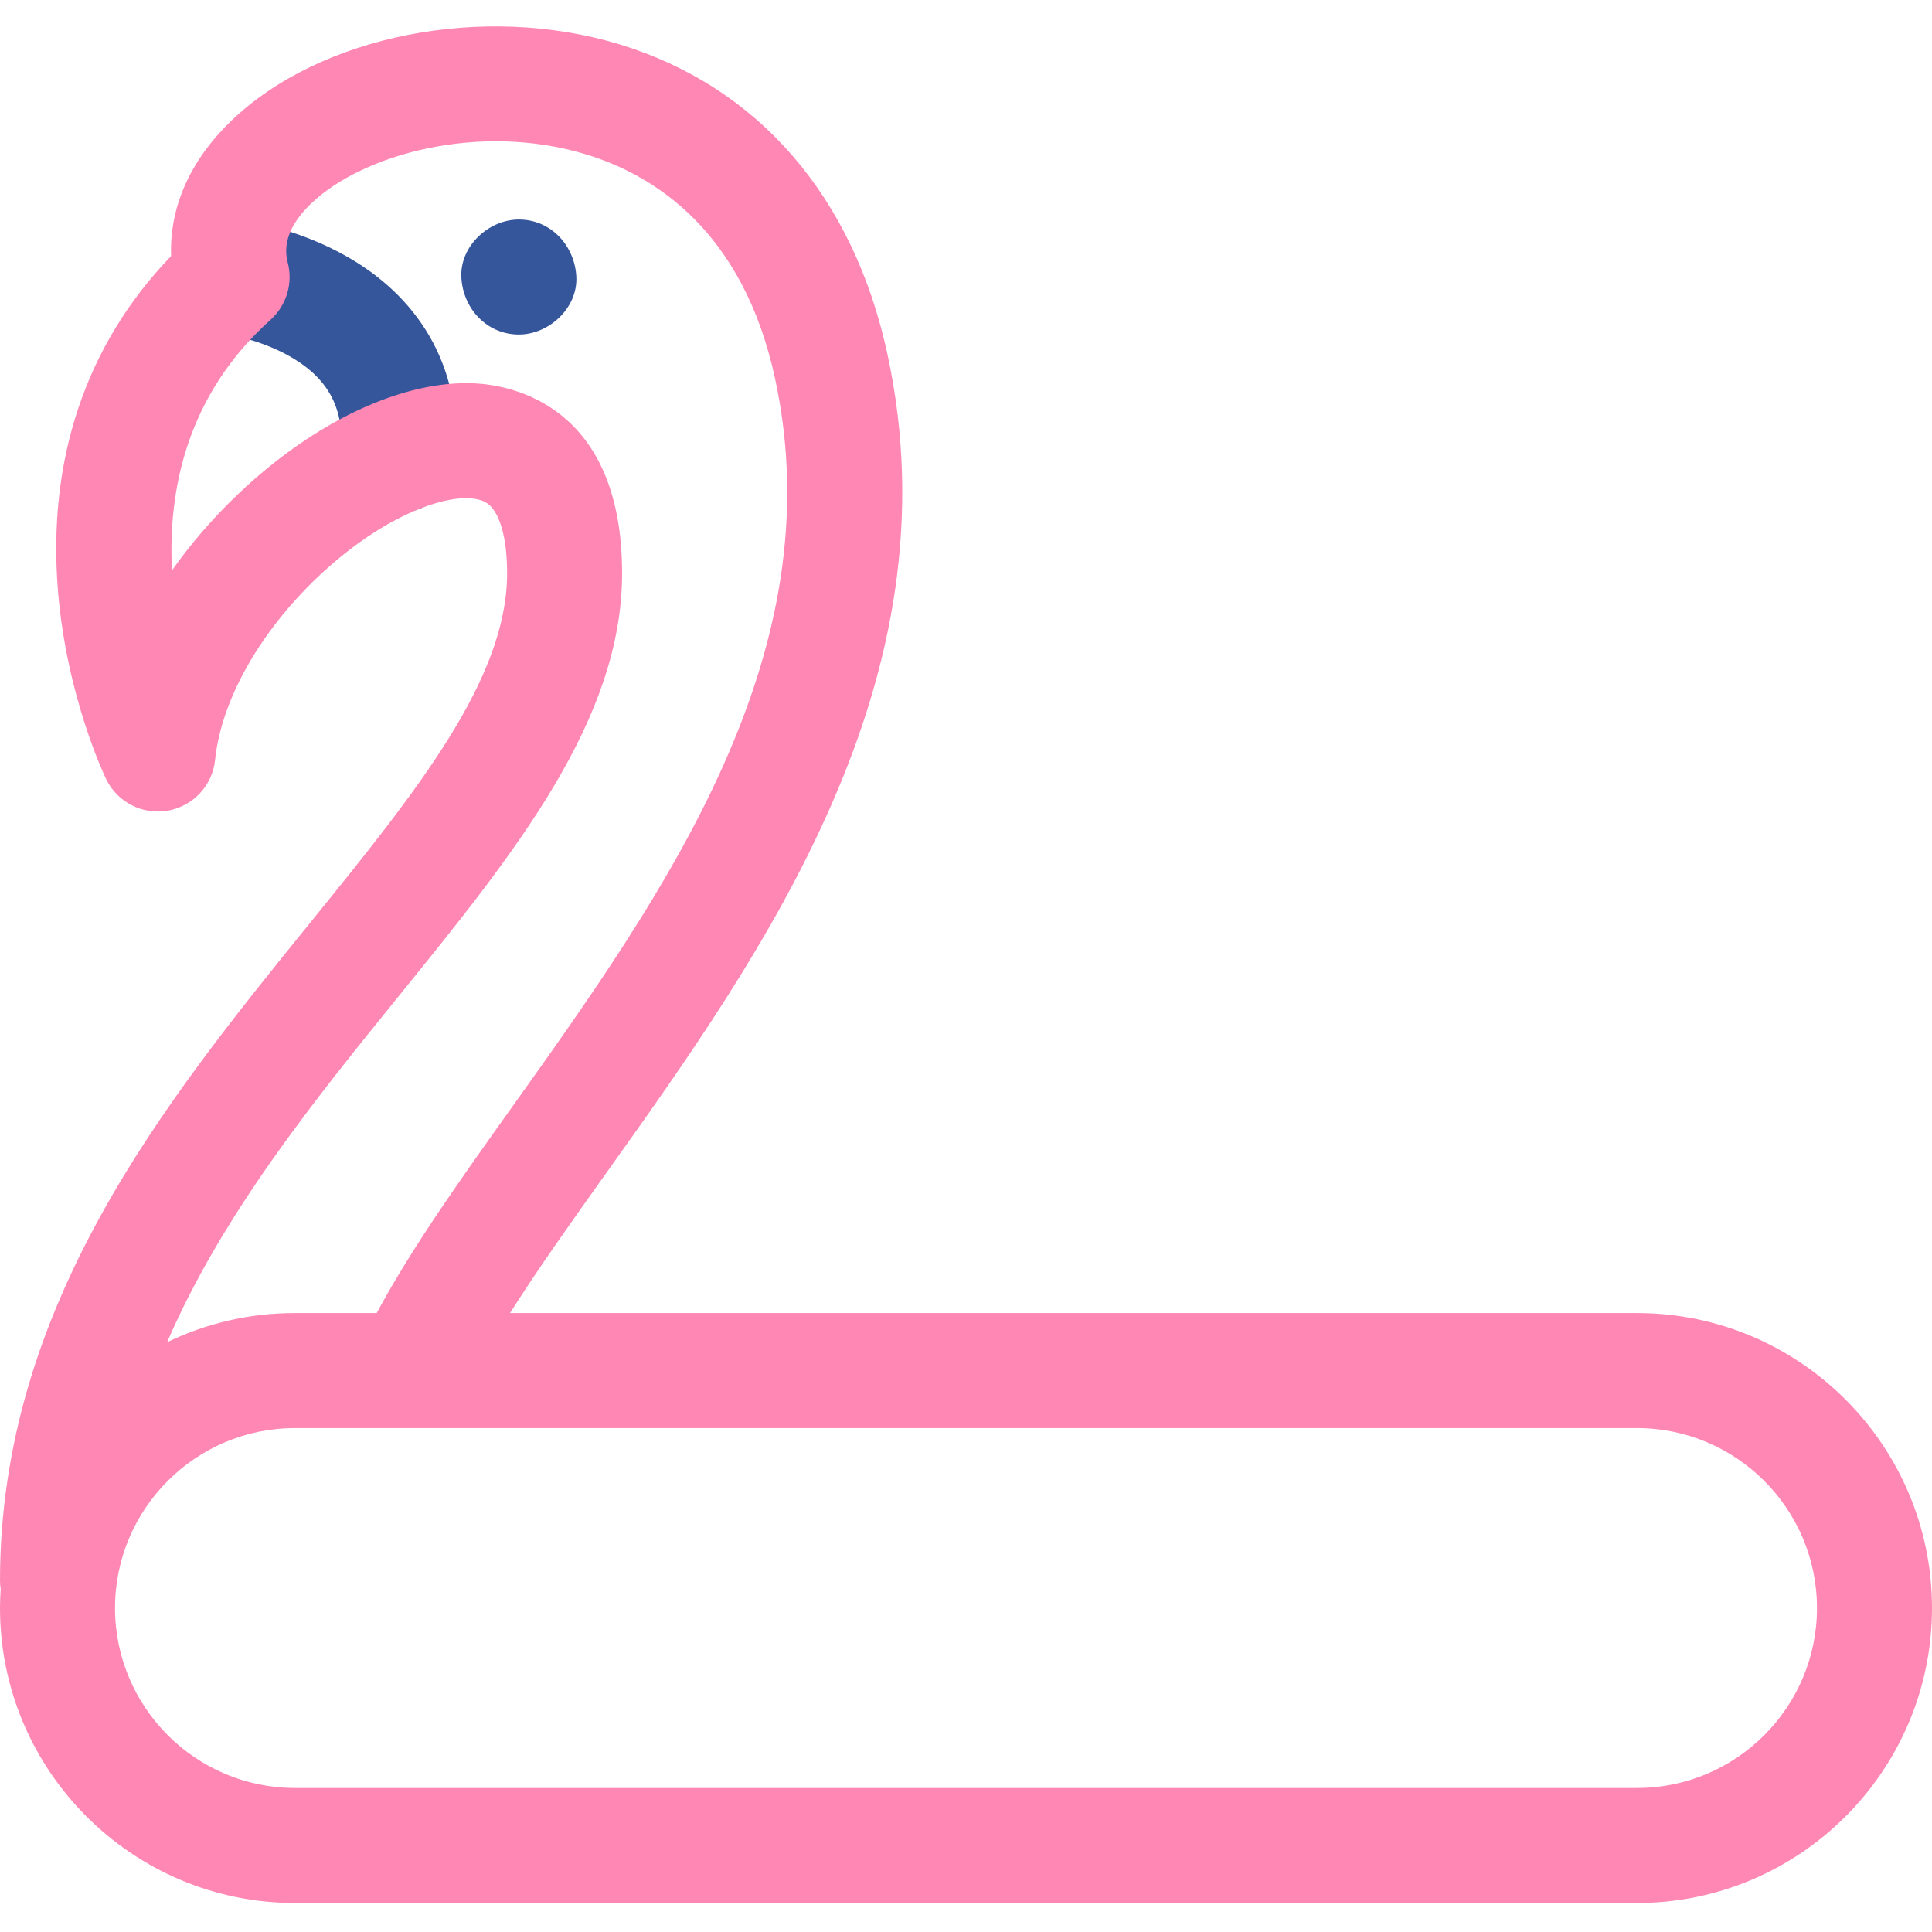 <svg height="512pt" viewBox="0 -7 512 512" width="512pt" xmlns="http://www.w3.org/2000/svg"><path d="m105.551 128.922c-.402 0-.809-.016-1.215-.047-8.391-.66-14.656-8-13.996-16.391.867-10.996-3.137-18.777-12.605-24.496-8.539-5.152-18.016-6.434-18.109-6.449-8.359-.992-14.289-8.566-13.293-16.926.992-8.359 8.609-14.316 16.973-13.328 1.527.18 15.344 2.004 29.082 9.961 20.086 11.629 30.152 30.676 28.34 53.637-.629 7.98-7.305 14.039-15.176 14.039zm0 0" fill="#36569c"/><path d="m433.832 340.973h-298.668c7.383-11.688 16.309-24.219 25.555-37.188 41.496-58.199 93.133-130.629 74.457-216.957-9.027-41.738-34.242-70.887-70.996-82.074-36.043-10.973-79.336-2.434-102.938 20.301-10.914 10.516-16.379 22.961-15.895 35.797-22.551 23.387-32.891 53.996-29.957 89.035 2.324 27.766 12.301 48.688 12.727 49.566 2.965 6.141 9.648 9.562 16.359 8.383 6.719-1.184 11.832-6.68 12.523-13.465 1.602-15.684 11.77-33.797 27.203-48.445 15.836-15.031 31.602-21.328 40.207-20.879 3.727.188 5.23 1.523 6.215 2.805 1.402 1.836 3.762 6.496 3.762 17.078 0 28.188-24.172 58.023-52.16 92.57-38.543 47.57-82.227 101.488-82.227 174.438 0 .75.07 1.48.176 2.203-.105 1.656-.176 3.32-.176 5 0 43.105 35.066 78.168 78.168 78.168h355.664c43.102 0 78.168-35.066 78.168-78.168s-35.066-78.168-78.168-78.168zm-327.926-84.285c30.32-37.426 58.957-72.773 58.957-111.758 0-44.855-29.777-49.859-38.902-50.324-19.004-.977-42.449 9.953-62.738 29.211-6.699 6.359-12.621 13.211-17.648 20.344-1.098-21.062 3.777-46.293 26.129-66.418 4.242-3.82 5.996-9.695 4.539-15.215-1.344-5.078.727-10.301 6.145-15.52 13.688-13.184 44.703-21.684 72.914-13.094 18.188 5.535 41.641 20.328 50.086 59.359 15.828 73.16-29.496 136.73-69.484 192.816-13.746 19.277-26.828 37.641-36.07 54.883h-21.664c-12.133 0-23.625 2.777-33.883 7.73 14.781-34.195 39.152-64.285 61.621-92.016zm327.926 210.145h-355.664c-26.293 0-47.688-21.395-47.688-47.691s21.395-47.688 47.688-47.688h355.664c26.297 0 47.688 21.395 47.688 47.688 0 26.297-21.391 47.691-47.688 47.691zm0 0" fill="#ff87b4"/><path d="m137.5 81.656c7.969 0 15.605-7.008 15.238-15.238-.371-8.258-6.695-15.242-15.238-15.242-7.973 0-15.609 7.012-15.242 15.242.371 8.258 6.695 15.238 15.242 15.238zm0 0" fill="#36569c"/></svg>